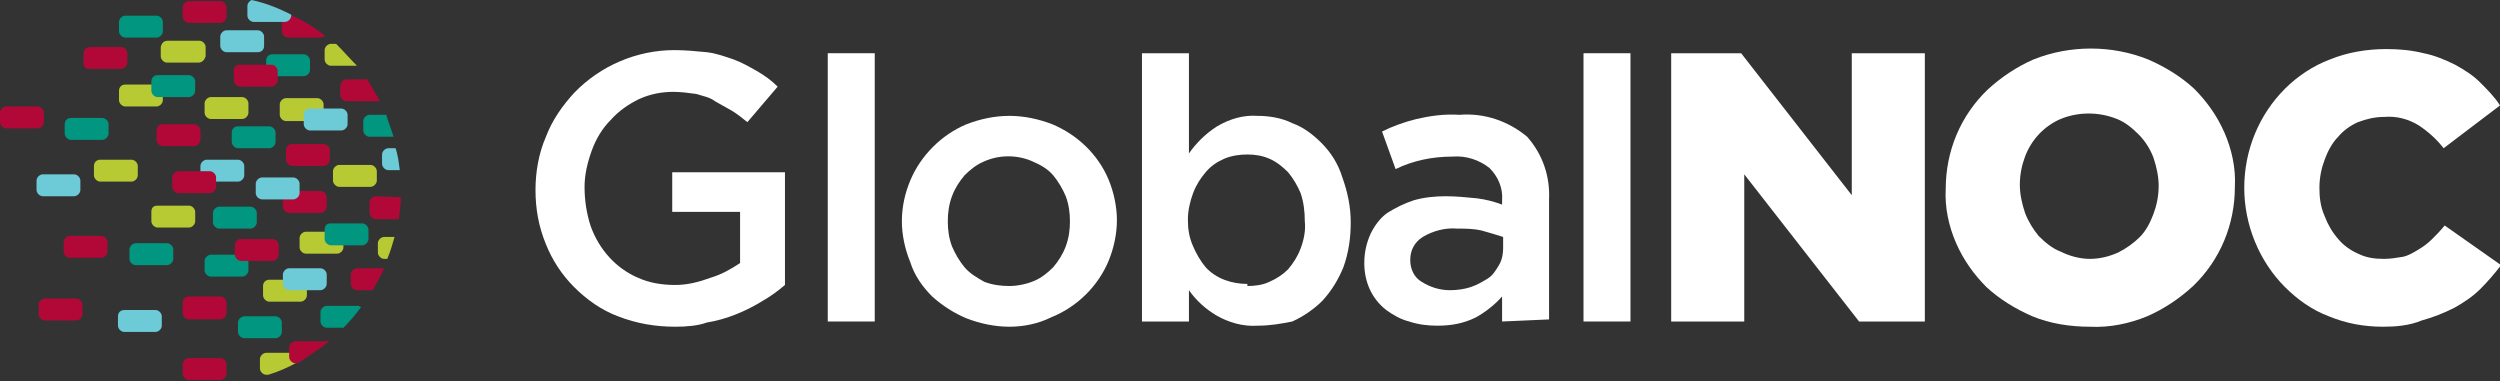 <?xml version="1.0" encoding="utf-8"?>
<!-- Generator: Adobe Illustrator 26.0.2, SVG Export Plug-In . SVG Version: 6.00 Build 0)  -->
<svg version="1.1" id="Layer_1" xmlns="http://www.w3.org/2000/svg" xmlns:xlink="http://www.w3.org/1999/xlink" x="0px" y="0px"
	 viewBox="0 0 239.5 36.5" style="enable-background:new 0 0 239.5 36.5;" xml:space="preserve">
<rect x="0" y="0" width="239.5" height="36.5" fill="#333333" stroke="none"/>
<style type="text/css">
	.st0{display:none;}
	.st1{fill:#FFFFFF;}
	.st2{fill:#B20838;}
	.st3{fill:#6DCAD7;}
	.st4{fill:#B7CA33;}
	.st5{fill:#00967F;}
</style>
<rect x="-52.6" y="-13.5" class="st0" width="366.7" height="74"/>
<path class="st1" d="M64.7,31.3c-1.9,0-3.7-0.3-5.5-1c-1.6-0.6-3-1.6-4.2-2.8c-1.2-1.2-2.1-2.6-2.7-4.1c-0.7-1.7-1-3.4-1-5.2l0,0
	c0-1.7,0.3-3.5,1-5.1c0.6-1.6,1.6-3,2.7-4.2c2.5-2.6,6-4.1,9.6-4.1c1,0,2.1,0.1,3.1,0.2c0.9,0.1,1.7,0.4,2.6,0.7
	c0.8,0.3,1.5,0.7,2.2,1.1s1.4,0.9,2,1.5l-2.9,3.4c-0.5-0.4-1-0.8-1.5-1.1S69,10,68.5,9.7C68,9.3,67.3,9.2,66.7,9
	c-0.7-0.1-1.5-0.2-2.2-0.2c-1.1,0-2.2,0.2-3.3,0.7c-1,0.5-1.9,1.1-2.7,2c-0.8,0.8-1.4,1.8-1.8,2.9c-0.4,1.1-0.7,2.3-0.7,3.5l0,0
	c0,1.3,0.2,2.6,0.6,3.8c0.8,2.2,2.4,4,4.5,4.9c1.1,0.5,2.3,0.7,3.6,0.7c1.2,0,2.3-0.3,3.4-0.7c1-0.3,1.9-0.8,2.8-1.4v-4.9h-6.5v-3.8
	h10.8v10.8c-0.7,0.6-1.4,1.1-2.1,1.5c-1.6,1-3.5,1.8-5.4,2.1C66.9,31.2,65.8,31.3,64.7,31.3z"/>
<path class="st1" d="M79.3,5.1h4.5v25.7h-4.5V5.1z"/>
<path class="st1" d="M96.7,31.3c-1.4,0-2.8-0.3-4.1-0.8c-1.2-0.5-2.3-1.2-3.3-2.1c-0.9-0.9-1.7-2-2.1-3.3c-0.5-1.2-0.8-2.6-0.8-3.9
	l0,0c0-1.4,0.3-2.7,0.8-3.9c1-2.4,3-4.4,5.4-5.4c1.3-0.5,2.7-0.8,4.1-0.8s2.8,0.3,4.1,0.8c2.4,1,4.4,2.9,5.4,5.3
	c0.5,1.2,0.8,2.6,0.8,3.9l0,0c0,1.3-0.3,2.7-0.8,3.9c-1,2.4-3,4.4-5.5,5.4C99.5,31,98.1,31.3,96.7,31.3z M96.7,27.4
	c0.8,0,1.7-0.2,2.4-0.5c0.7-0.3,1.3-0.8,1.8-1.3c0.5-0.6,0.9-1.2,1.2-2c0.3-0.8,0.4-1.6,0.4-2.4l0,0c0-0.8-0.1-1.6-0.4-2.4
	c-0.3-0.7-0.7-1.4-1.2-2s-1.2-1-1.9-1.3c-1.5-0.7-3.3-0.7-4.8,0c-0.7,0.3-1.3,0.8-1.8,1.3c-0.5,0.6-0.9,1.2-1.2,2
	c-0.3,0.8-0.4,1.6-0.4,2.4l0,0c0,0.8,0.1,1.6,0.4,2.4c0.3,0.7,0.7,1.4,1.2,2s1.2,1,1.9,1.4C95.1,27.3,95.9,27.4,96.7,27.4L96.7,27.4
	z"/>
<path class="st1" d="M120.5,31.2c-1.4,0.1-2.8-0.3-4-1c-1-0.6-1.9-1.4-2.6-2.4v3h-4.5V5.1h4.5v9.6c0.7-1,1.6-1.9,2.7-2.6
	c1.2-0.7,2.5-1.1,3.9-1c1.1,0,2.3,0.2,3.3,0.7c1.1,0.4,2,1.1,2.8,1.9c0.9,0.9,1.6,2,2,3.3c0.5,1.4,0.8,2.8,0.8,4.3l0,0
	c0,1.5-0.2,2.9-0.7,4.3c-0.5,1.2-1.1,2.2-2,3.2c-0.8,0.8-1.8,1.5-2.9,2C122.8,31,121.7,31.2,120.5,31.2z M119.5,27.4
	c0.7,0,1.5-0.1,2.1-0.4c0.7-0.3,1.3-0.7,1.8-1.2c0.5-0.6,0.9-1.2,1.2-2c0.3-0.8,0.5-1.7,0.4-2.6l0,0c0-0.9-0.1-1.8-0.4-2.7
	c-0.3-0.7-0.7-1.4-1.2-2c-0.5-0.5-1.1-1-1.8-1.3c-0.7-0.3-1.4-0.4-2.1-0.4s-1.5,0.1-2.2,0.4c-0.7,0.3-1.3,0.7-1.8,1.3
	s-0.9,1.2-1.2,2c-0.3,0.8-0.5,1.7-0.5,2.5l0,0c0,0.9,0.1,1.7,0.5,2.6c0.3,0.7,0.7,1.4,1.2,2c1,1.1,2.5,1.6,4,1.6V27.4z"/>
<path class="st1" d="M143.9,30.8v-2.4c-0.7,0.8-1.6,1.5-2.5,2c-1.2,0.6-2.4,0.8-3.7,0.8c-0.9,0-1.8-0.1-2.7-0.4
	c-0.8-0.2-1.5-0.6-2.2-1.1c-1.4-1.1-2.1-2.7-2.1-4.5l0,0c0-1,0.2-1.9,0.6-2.8c0.4-0.8,0.9-1.5,1.6-2c0.8-0.5,1.6-0.9,2.5-1.2
	c1-0.3,2.1-0.4,3.1-0.4s2,0.1,3,0.2c0.8,0.1,1.6,0.3,2.4,0.6v-0.4c0.1-1.2-0.4-2.3-1.2-3.1c-1-0.8-2.3-1.2-3.5-1.1
	c-1,0-2,0.1-2.9,0.3s-1.8,0.5-2.6,0.9l-1.3-3.6c1-0.5,2.1-0.9,3.3-1.2c1.3-0.3,2.7-0.5,4.1-0.4c2.4-0.2,4.7,0.6,6.5,2.1
	c1.5,1.7,2.2,3.8,2.1,6v11.5L143.9,30.8z M144,22.7c-0.6-0.2-1.3-0.4-2-0.6c-0.8-0.2-1.6-0.2-2.4-0.2c-1.1-0.1-2.3,0.2-3.3,0.8
	c-0.8,0.5-1.2,1.3-1.2,2.2l0,0c0,0.9,0.4,1.7,1.1,2.1c0.8,0.5,1.7,0.8,2.7,0.8c0.7,0,1.4-0.1,2-0.3c0.6-0.2,1.1-0.5,1.6-0.8
	s0.8-0.8,1.1-1.3s0.4-1.1,0.4-1.6L144,22.7z"/>
<path class="st1" d="M151.7,5.1h4.5v25.7h-4.5V5.1z"/>
<path class="st1" d="M160.1,5.1h6.7l10.6,13.6V5.1h7v25.7h-6.3l-11-14.1v14.1h-7V5.1z"/>
<path class="st1" d="M200.2,31.3c-1.9,0-3.8-0.3-5.5-1c-1.6-0.7-3.1-1.6-4.4-2.8c-1.2-1.2-2.2-2.6-2.9-4.2s-1.1-3.4-1-5.2l0,0
	c0-3.6,1.4-7,4-9.5c1.3-1.2,2.8-2.2,4.4-2.9c3.5-1.4,7.5-1.4,11,0c1.6,0.7,3.1,1.6,4.4,2.8c1.2,1.2,2.2,2.6,2.9,4.2s1.1,3.4,1,5.2
	l0,0c0,3.6-1.4,7-4,9.5c-1.3,1.2-2.8,2.2-4.4,2.9C204,31,202.1,31.4,200.2,31.3z M200.2,24.8c0.9,0,1.8-0.2,2.7-0.6
	c0.8-0.4,1.5-0.9,2.1-1.5s1-1.4,1.3-2.2c0.3-0.8,0.5-1.7,0.5-2.7l0,0c0-0.9-0.2-1.8-0.5-2.7c-0.3-0.8-0.8-1.6-1.4-2.2
	c-0.6-0.6-1.3-1.2-2.1-1.5c-1.7-0.7-3.7-0.7-5.4,0c-1.6,0.7-2.8,2-3.4,3.6c-0.3,0.8-0.5,1.7-0.5,2.7l0,0c0,0.9,0.2,1.8,0.5,2.7
	c0.3,0.8,0.8,1.6,1.3,2.2c0.6,0.6,1.3,1.2,2.1,1.5C198.2,24.5,199.2,24.8,200.2,24.8L200.2,24.8z"/>
<path class="st1" d="M228.3,31.3c-1.8,0-3.5-0.3-5.2-1c-1.6-0.6-3-1.6-4.2-2.8c-2.5-2.5-3.9-6-3.9-9.5l0,0c0-3.6,1.4-7,3.9-9.5
	c1.2-1.2,2.7-2.2,4.3-2.8c1.7-0.7,3.6-1,5.4-1c1.2,0,2.4,0.1,3.6,0.4c1,0.2,2,0.6,3,1.1c0.9,0.5,1.7,1,2.4,1.7s1.4,1.4,1.9,2.2
	l-5.4,4.1c-0.7-0.9-1.5-1.6-2.4-2.2c-1-0.6-2.1-0.9-3.3-0.8c-0.9,0-1.7,0.2-2.5,0.5c-0.7,0.3-1.4,0.8-1.9,1.4
	c-0.6,0.6-1,1.4-1.3,2.2s-0.5,1.7-0.5,2.7l0,0c0,0.9,0.1,1.8,0.5,2.7c0.3,0.8,0.7,1.5,1.3,2.2c0.5,0.6,1.2,1.1,1.9,1.4
	c0.8,0.4,1.6,0.5,2.5,0.5c0.6,0,1.2-0.1,1.8-0.2c0.5-0.1,1-0.4,1.5-0.7c0.5-0.3,0.9-0.6,1.3-1c0.4-0.4,0.8-0.8,1.2-1.3l5.4,3.8
	c-0.6,0.8-1.3,1.6-2,2.3c-0.7,0.7-1.6,1.3-2.5,1.8c-1,0.5-2,0.9-3.1,1.2C230.8,31.2,229.5,31.3,228.3,31.3z"/>
<path class="st2" d="M4.3,28.6h3c0.3,0,0.6,0.3,0.6,0.6v0.9c0,0.3-0.3,0.6-0.6,0.6h-3c-0.3,0-0.6-0.3-0.6-0.6v-0.9
	C3.7,28.9,4,28.6,4.3,28.6z"/>
<path class="st2" d="M0.6,10.2h3c0.3,0,0.6,0.3,0.6,0.6v0.9c0,0.3-0.3,0.6-0.6,0.6h-3C0.3,12.3,0,12,0,11.7v-0.9
	C0,10.5,0.3,10.2,0.6,10.2z"/>
<path class="st3" d="M38.3,16.3h-1.1c-0.3,0-0.6-0.3-0.6-0.6v-0.9c0-0.3,0.3-0.6,0.6-0.6h0.7C38.1,14.8,38.2,15.5,38.3,16.3z"/>
<path class="st4" d="M29.3,22.2h3c0.3,0,0.6,0.3,0.6,0.6v0.9c0,0.3-0.3,0.6-0.6,0.6h-3c-0.3,0-0.6-0.3-0.6-0.6v-0.9
	C28.7,22.5,29,22.2,29.3,22.2z"/>
<path class="st3" d="M19.8,15.3h3c0.3,0,0.6,0.3,0.6,0.6v0.9c0,0.3-0.3,0.6-0.6,0.6h-3c-0.3,0-0.6-0.3-0.6-0.6v-0.9
	C19.2,15.6,19.5,15.3,19.8,15.3z"/>
<path class="st5" d="M34.6,29.4c-0.5,0.7-1.1,1.4-1.7,2h-1.6c-0.3,0-0.6-0.3-0.6-0.6l0,0v-0.9c0-0.3,0.3-0.6,0.6-0.6l0,0h3
	C34.4,29.3,34.5,29.4,34.6,29.4z"/>
<path class="st4" d="M12,8.1h3c0.3,0,0.6,0.3,0.6,0.6v0.9c0,0.3-0.3,0.6-0.6,0.6h-3c-0.3,0-0.6-0.3-0.6-0.6V8.7
	C11.4,8.4,11.6,8.1,12,8.1z"/>
<path class="st2" d="M6.7,22.6h3c0.3,0,0.6,0.3,0.6,0.6v0.9c0,0.3-0.3,0.6-0.6,0.6h-3c-0.3,0-0.6-0.3-0.6-0.6v-0.9
	C6.1,22.9,6.4,22.6,6.7,22.6z"/>
<path class="st4" d="M32.5,15.8h3c0.3,0,0.6,0.3,0.6,0.6v0.9c0,0.3-0.3,0.6-0.6,0.6h-3c-0.3,0-0.6-0.3-0.6-0.6v-0.9
	C31.9,16.1,32.2,15.8,32.5,15.8z"/>
<path class="st2" d="M8.6,4.5h3c0.3,0,0.6,0.3,0.6,0.6V6c0,0.3-0.3,0.6-0.6,0.6h-3C8.3,6.7,8,6.4,8,6.1v-1C8,4.8,8.3,4.5,8.6,4.5z"
	/>
<path class="st4" d="M34.2,6.3h-2.5c-0.3,0-0.6-0.3-0.6-0.6l0,0V4.8c0-0.3,0.3-0.6,0.6-0.6l0,0h0.5C32.9,4.9,33.5,5.6,34.2,6.3z"/>
<path class="st5" d="M6.8,11.3h3c0.3,0,0.6,0.3,0.6,0.6v0.9c0,0.3-0.3,0.6-0.6,0.6h-3c-0.3,0-0.6-0.3-0.6-0.6v-0.9
	C6.2,11.6,6.4,11.3,6.8,11.3z"/>
<path class="st2" d="M28,13.8h3c0.3,0,0.6,0.3,0.6,0.6v0.9c0,0.3-0.3,0.6-0.6,0.6h-3c-0.3,0-0.6-0.3-0.6-0.6v-0.9
	C27.4,14,27.7,13.8,28,13.8z"/>
<path class="st2" d="M18.1,28.4h3c0.3,0,0.6,0.3,0.6,0.6v1c0,0.3-0.3,0.6-0.6,0.6h-3c-0.3,0-0.6-0.3-0.6-0.6v-1
	C17.5,28.7,17.7,28.4,18.1,28.4z"/>
<path class="st4" d="M20.2,9.3h3c0.3,0,0.6,0.3,0.6,0.6v0.9c0,0.3-0.3,0.6-0.6,0.6h-3c-0.3,0-0.6-0.3-0.6-0.6V9.9
	C19.6,9.6,19.9,9.3,20.2,9.3z"/>
<path class="st5" d="M12,1.5h3c0.3,0,0.6,0.3,0.6,0.6V3c0,0.3-0.3,0.6-0.6,0.6h-3c-0.3,0-0.6-0.3-0.6-0.6V2.1
	C11.4,1.8,11.7,1.5,12,1.5z"/>
<path class="st5" d="M20.2,24.4h3c0.3,0,0.6,0.3,0.6,0.6v0.9c0,0.3-0.3,0.6-0.6,0.6h-3c-0.3,0-0.6-0.3-0.6-0.6V25
	C19.6,24.7,19.9,24.4,20.2,24.4z"/>
<path class="st5" d="M23.4,30.3h3c0.3,0,0.6,0.3,0.6,0.6v0.9c0,0.3-0.3,0.6-0.6,0.6h-3c-0.3,0-0.6-0.3-0.6-0.6v-0.9
	C22.8,30.6,23.1,30.3,23.4,30.3z"/>
<path class="st2" d="M15.6,11.9h3c0.3,0,0.6,0.3,0.6,0.6v0.9c0,0.3-0.3,0.6-0.6,0.6h-3c-0.3,0-0.6-0.3-0.6-0.6v-0.9
	C15,12.2,15.2,11.9,15.6,11.9z"/>
<path class="st3" d="M4.1,16.7h3c0.3,0,0.6,0.3,0.6,0.6v0.9c0,0.3-0.3,0.6-0.6,0.6h-3c-0.3,0-0.6-0.3-0.6-0.6v-0.9
	C3.5,17,3.8,16.7,4.1,16.7z"/>
<path class="st2" d="M36.4,9.7c-0.1,0-0.2,0-0.2,0h-3c-0.3,0-0.6-0.3-0.6-0.6V8.2c0-0.3,0.3-0.6,0.6-0.6h2C35.6,8.3,36,9,36.4,9.7z"
	/>
<path class="st2" d="M31.1,3.4c-0.1,0.2-0.3,0.2-0.5,0.2h-3C27.3,3.6,27,3.3,27,3l0,0V2.1c0-0.3,0.3-0.6,0.6-0.6l0,0H28
	C29.1,2,30.1,2.6,31.1,3.4z"/>
<path class="st4" d="M27.4,9.4h3c0.3,0,0.6,0.3,0.6,0.6v1c0,0.3-0.3,0.6-0.6,0.6h-3c-0.3,0-0.6-0.3-0.6-0.6v-1
	C26.8,9.7,27.1,9.4,27.4,9.4z"/>
<path class="st4" d="M29,34.4l-0.4,0.3h-0.1c-0.9,0.5-1.8,0.9-2.8,1.2h-0.2c-0.3,0-0.6-0.3-0.6-0.6v-0.9c0-0.3,0.3-0.6,0.6-0.6h3
	C28.8,33.8,29,34.1,29,34.4z"/>
<path class="st5" d="M21,19.8h3c0.3,0,0.6,0.3,0.6,0.6v0.9c0,0.3-0.3,0.6-0.6,0.6h-3c-0.3,0-0.6-0.3-0.6-0.6v-0.9
	C20.4,20.1,20.7,19.8,21,19.8z"/>
<path class="st4" d="M16.1,3.9h3c0.3,0,0.6,0.3,0.6,0.6v0.9C19.6,5.7,19.4,6,19,6h-3c-0.3,0-0.6-0.3-0.6-0.6V4.5
	C15.5,4.1,15.7,3.9,16.1,3.9z"/>
<path class="st4" d="M25.8,26.8h3c0.3,0,0.6,0.3,0.6,0.6v0.9c0,0.3-0.3,0.6-0.6,0.6h-3c-0.3,0-0.6-0.3-0.6-0.6v-0.9
	C25.2,27,25.5,26.8,25.8,26.8z"/>
<path class="st3" d="M11.9,29.7h3c0.3,0,0.6,0.3,0.6,0.6v0.9c0,0.3-0.3,0.6-0.6,0.6h-3c-0.3,0-0.6-0.3-0.6-0.6v-0.9
	C11.3,29.9,11.6,29.7,11.9,29.7z"/>
<path class="st4" d="M9.6,15.3h3c0.3,0,0.6,0.3,0.6,0.6v0.9c0,0.3-0.3,0.6-0.6,0.6h-3c-0.3,0-0.6-0.3-0.6-0.6v-0.9
	C9,15.5,9.3,15.3,9.6,15.3z"/>
<path class="st3" d="M27.9,1.4v0.1c0,0.3-0.3,0.6-0.6,0.6l0,0h-3c-0.3,0-0.6-0.3-0.6-0.6l0,0V0.6c0-0.3,0.2-0.5,0.4-0.6
	C25.5,0.3,26.7,0.8,27.9,1.4z"/>
<path class="st4" d="M37.8,22.7c-0.2,0.7-0.4,1.4-0.7,2.1h-0.3c-0.3,0-0.6-0.3-0.6-0.6v-0.9c0-0.3,0.3-0.6,0.6-0.6H37.8z"/>
<path class="st2" d="M18.1,34.3h3c0.3,0,0.6,0.3,0.6,0.6v0.9c0,0.3-0.3,0.6-0.6,0.6h-3c-0.3,0-0.6-0.3-0.6-0.6v-0.9
	C17.5,34.6,17.8,34.3,18.1,34.3z"/>
<path class="st2" d="M23.1,22.9h3c0.3,0,0.6,0.3,0.6,0.6v0.9c0,0.3-0.3,0.6-0.6,0.6h-3c-0.3,0-0.6-0.3-0.6-0.6v-0.9
	C22.5,23.2,22.7,22.9,23.1,22.9z"/>
<path class="st2" d="M27.7,18.3h3c0.3,0,0.6,0.3,0.6,0.6v0.9c0,0.3-0.3,0.6-0.6,0.6h-3c-0.3,0-0.6-0.3-0.6-0.6v-0.9
	C27.1,18.6,27.3,18.3,27.7,18.3z"/>
<path class="st2" d="M18.1,0.1h3c0.3,0,0.6,0.3,0.6,0.6v0.9c0,0.3-0.3,0.6-0.6,0.6h-3c-0.3,0-0.6-0.3-0.6-0.6V0.7
	C17.5,0.4,17.8,0.1,18.1,0.1z"/>
<path class="st5" d="M15.1,7.2h3c0.3,0,0.6,0.3,0.6,0.6v0.9c0,0.3-0.3,0.6-0.6,0.6h-3c-0.3,0-0.6-0.3-0.6-0.6V7.8
	C14.5,7.5,14.7,7.2,15.1,7.2z"/>
<path class="st2" d="M31.5,32.7c-0.8,0.7-1.7,1.2-2.5,1.8l-0.5,0.3h-0.2c-0.3,0-0.6-0.3-0.6-0.6v-0.9c0-0.3,0.3-0.6,0.6-0.6h3
	C31.4,32.6,31.5,32.6,31.5,32.7z"/>
<path class="st2" d="M36.8,25.7c-0.3,0.7-0.7,1.4-1.1,2.1h-1.5c-0.3,0-0.6-0.3-0.6-0.6v-0.9c0-0.3,0.3-0.6,0.6-0.6H36.8z"/>
<path class="st4" d="M15.1,19.7h3c0.3,0,0.6,0.3,0.6,0.6v0.9c0,0.3-0.3,0.6-0.6,0.6h-3c-0.3,0-0.6-0.3-0.6-0.6v-0.9
	C14.5,19.9,14.7,19.7,15.1,19.7z"/>
<path class="st5" d="M22.8,12.1h3c0.3,0,0.6,0.3,0.6,0.6v0.9c0,0.3-0.3,0.6-0.6,0.6h-3c-0.3,0-0.6-0.3-0.6-0.6v-0.9
	C22.2,12.3,22.5,12.1,22.8,12.1z"/>
<path class="st5" d="M26.1,5.2h3c0.3,0,0.6,0.3,0.6,0.6v0.9c0,0.3-0.3,0.6-0.6,0.6h-3c-0.3,0-0.6-0.3-0.6-0.6V5.8
	C25.5,5.5,25.7,5.2,26.1,5.2z"/>
<path class="st5" d="M37.7,13.1h-2.3c-0.3,0-0.6-0.3-0.6-0.6v-0.9c0-0.3,0.3-0.6,0.6-0.6H37C37.2,11.7,37.5,12.4,37.7,13.1z"/>
<path class="st2" d="M23,6.2h3c0.3,0,0.6,0.3,0.6,0.6v0.9c0,0.3-0.3,0.6-0.6,0.6h-3c-0.3,0-0.6-0.3-0.6-0.6V6.8
	C22.4,6.4,22.6,6.2,23,6.2z"/>
<path class="st3" d="M29.7,10.4h3c0.3,0,0.6,0.3,0.6,0.6v0.9c0,0.3-0.3,0.6-0.6,0.6h-3c-0.3,0-0.6-0.3-0.6-0.6V11
	C29.1,10.6,29.4,10.4,29.7,10.4z"/>
<path class="st5" d="M31.7,21.4h3c0.3,0,0.6,0.3,0.6,0.6v0.9c0,0.3-0.3,0.6-0.6,0.6h-3c-0.3,0-0.6-0.3-0.6-0.6V22
	C31.1,21.6,31.3,21.4,31.7,21.4z"/>
<path class="st2" d="M38.4,18.9c0,0.7-0.1,1.4-0.2,2.1H36c-0.3,0-0.6-0.3-0.6-0.6v-1c0-0.3,0.3-0.6,0.6-0.6L38.4,18.9z"/>
<path class="st5" d="M13,23.3h3c0.3,0,0.6,0.3,0.6,0.6v0.9c0,0.3-0.3,0.6-0.6,0.6h-3c-0.3,0-0.6-0.3-0.6-0.6v-0.9
	C12.4,23.6,12.7,23.3,13,23.3z"/>
<path class="st3" d="M25.1,17h3c0.3,0,0.6,0.3,0.6,0.6v0.9c0,0.3-0.3,0.6-0.6,0.6h-3c-0.3,0-0.6-0.3-0.6-0.6v-0.9
	C24.5,17.3,24.8,17,25.1,17z"/>
<path class="st3" d="M21.7,2.9h3c0.3,0,0.6,0.3,0.6,0.6v0.9C25.3,4.8,25,5,24.7,5h-3c-0.3,0-0.6-0.3-0.6-0.6V3.5
	C21.1,3.2,21.4,2.9,21.7,2.9z"/>
<path class="st3" d="M27.7,25.7h3c0.3,0,0.6,0.3,0.6,0.6v0.9c0,0.3-0.3,0.6-0.6,0.6h-3c-0.3,0-0.6-0.3-0.6-0.6v-0.9
	C27.1,26,27.4,25.7,27.7,25.7z"/>
<path class="st2" d="M17.1,16.4h3c0.3,0,0.6,0.3,0.6,0.6v0.9c0,0.3-0.3,0.6-0.6,0.6h-3c-0.3,0-0.6-0.3-0.6-0.6V17
	C16.5,16.7,16.8,16.4,17.1,16.4z"/>
</svg>

